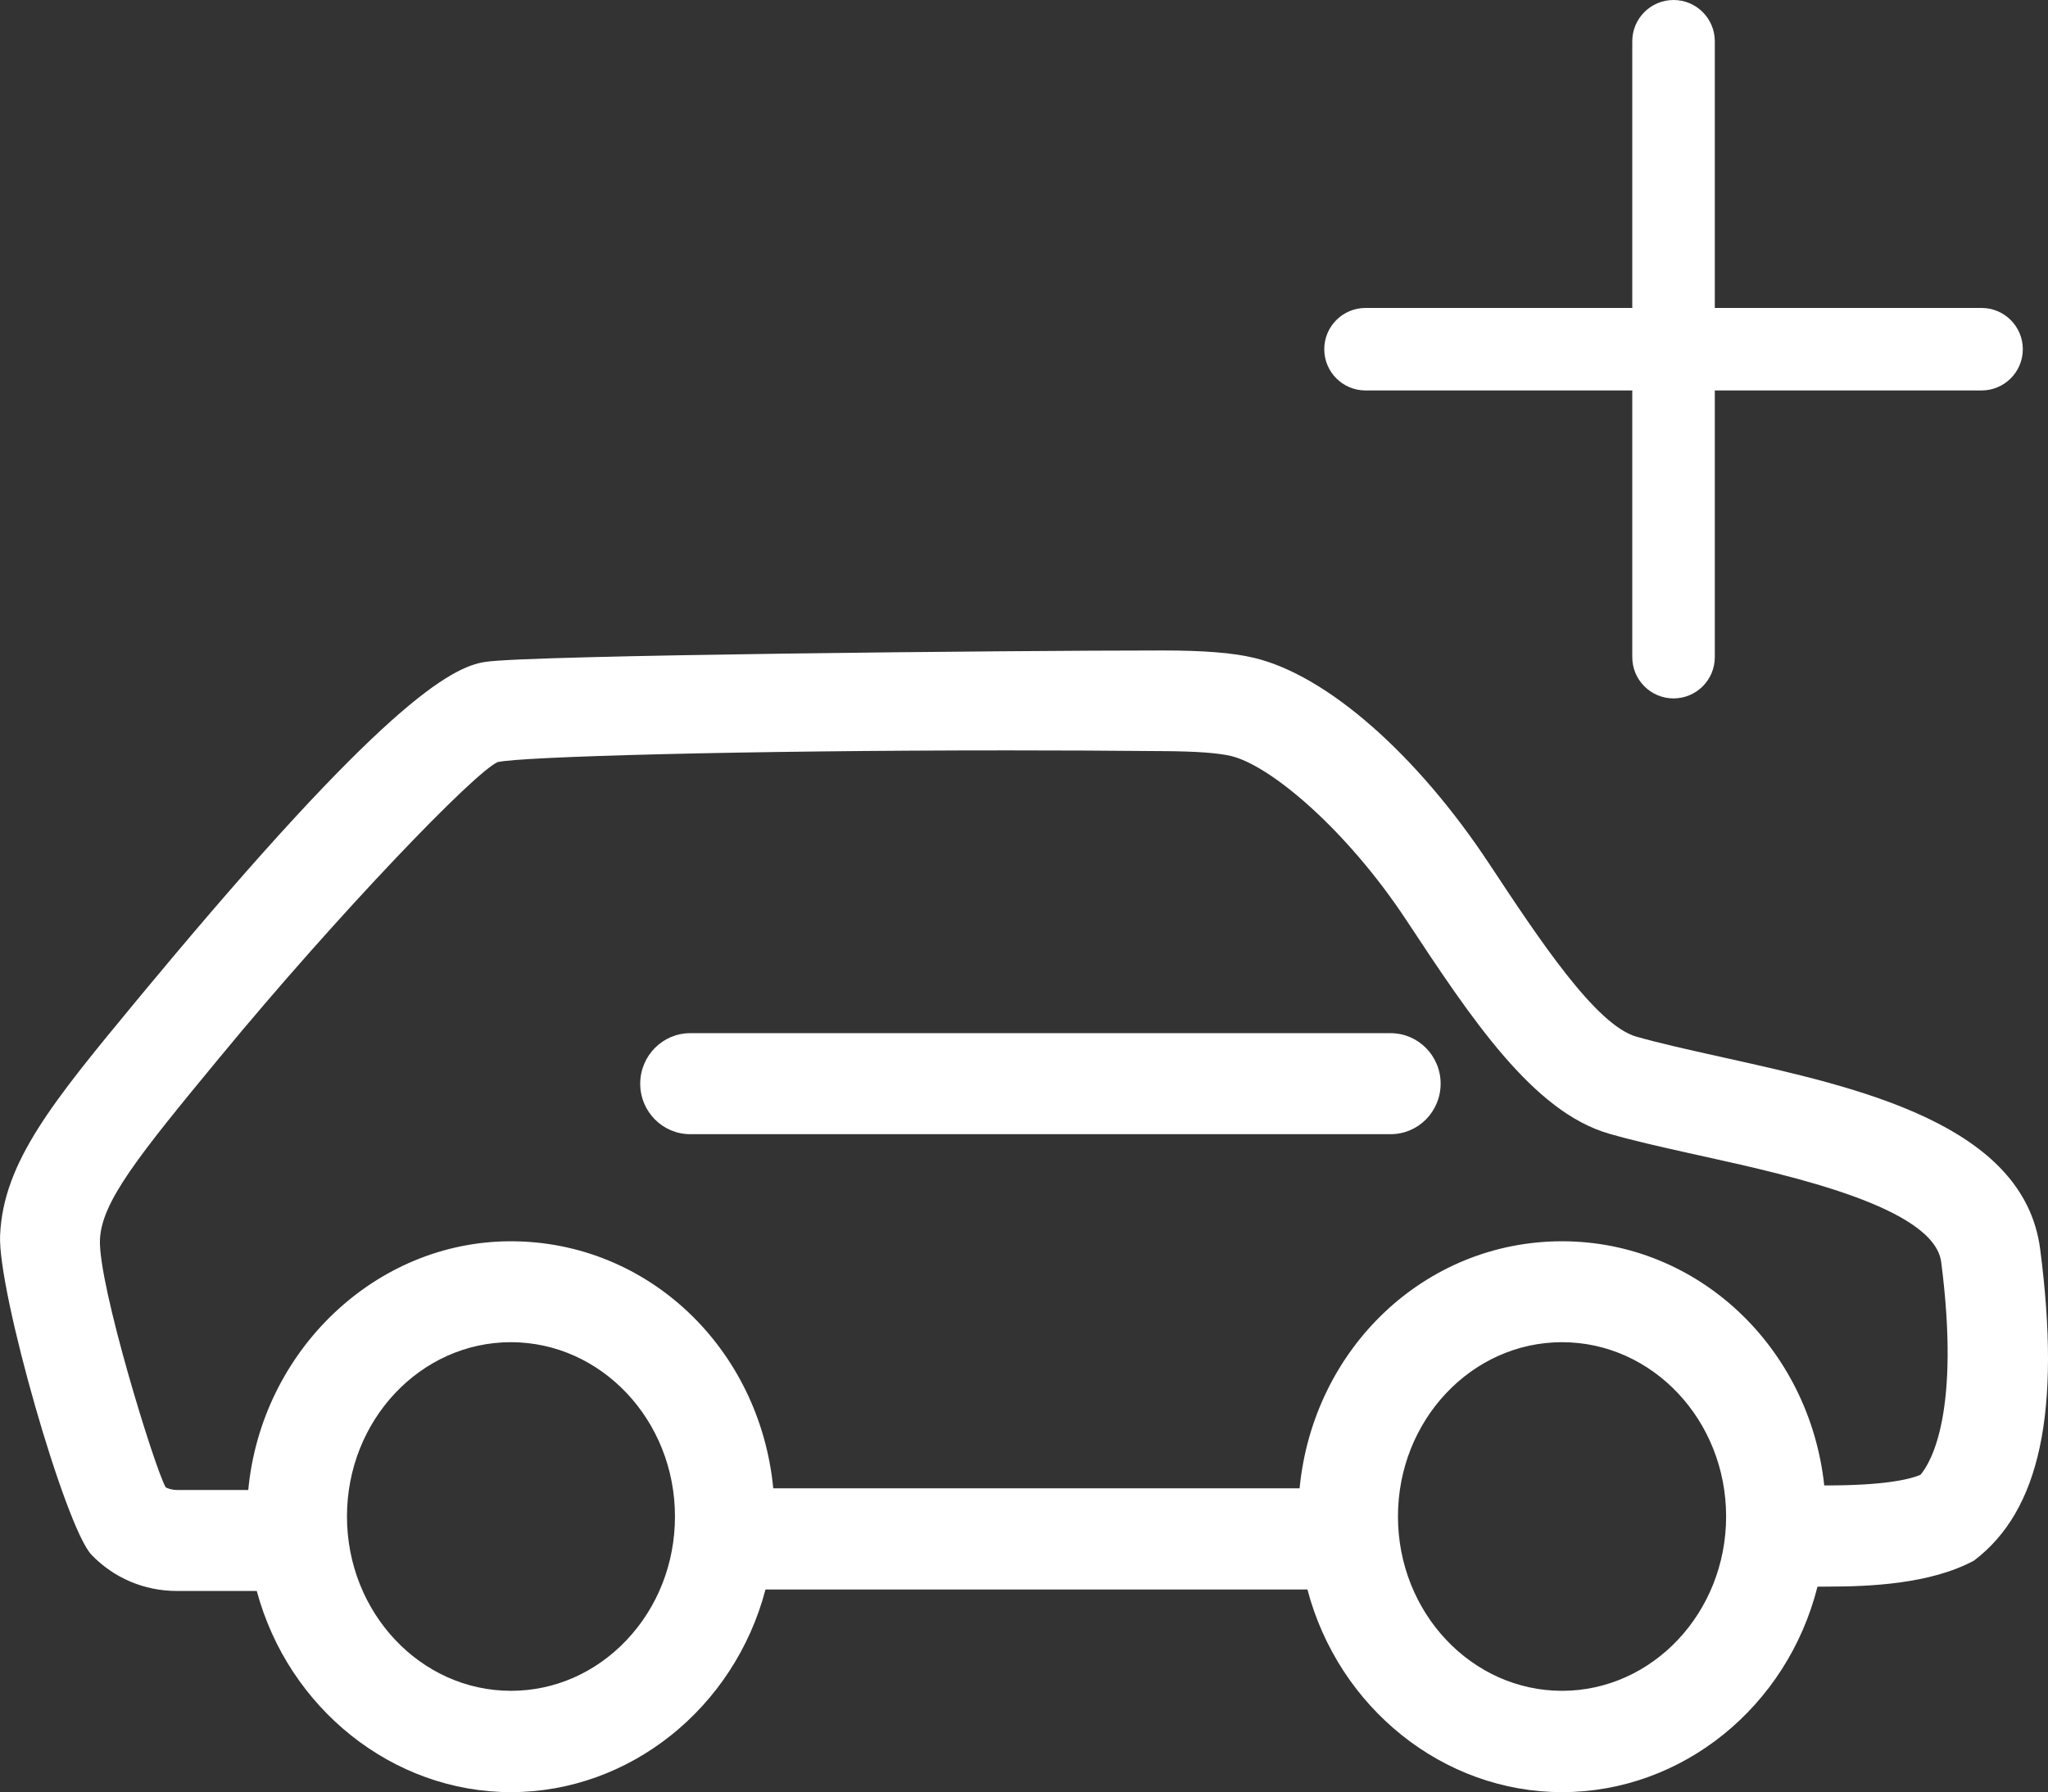<?xml version="1.0" encoding="utf-8"?>
<!-- Generator: Adobe Illustrator 17.0.0, SVG Export Plug-In . SVG Version: 6.00 Build 0)  -->
<!DOCTYPE svg PUBLIC "-//W3C//DTD SVG 1.1//EN" "http://www.w3.org/Graphics/SVG/1.1/DTD/svg11.dtd">
<svg version="1.1" id="Layer_1" xmlns="http://www.w3.org/2000/svg" xmlns:xlink="http://www.w3.org/1999/xlink" x="0px" y="0px"
	 width="24.814px" height="21.717px" viewBox="0 0 24.814 21.717" enable-background="new 0 0 24.814 21.717" xml:space="preserve">
<rect x="0" y="0" width="24.814" height="21.717" fill="#333333" stroke="none"/>
<g>
	<path fill="#FFFFFF" d="M24.719,15.137c-0.197-1.513-2.202-1.958-3.813-2.316l-0.121-0.027c-0.35-0.078-0.68-0.152-0.959-0.231
		c-0.49-0.14-1.172-1.171-1.78-2.091c-0.88-1.334-1.974-2.292-2.854-2.5c-0.248-0.06-0.607-0.089-1.099-0.089
		c-1.826,0-7.685,0.056-8.208,0.138c-0.427,0.057-1.274,0.55-4.052,3.89l-0.178,0.214c-1.009,1.221-1.618,1.958-1.654,2.85
		c-0.027,0.683,0.791,3.538,1.108,3.868c0.272,0.282,0.64,0.438,1.035,0.438h0.967c0.384,1.425,1.648,2.438,3.079,2.438
		c1.441,0,2.708-1.021,3.085-2.456h6.566c0.378,1.435,1.645,2.456,3.085,2.456c1.457,0,2.728-1.035,3.095-2.49l0.116-0.001
		c0.513,0,1.251-0.03,1.78-0.315C24.719,18.306,24.974,17.107,24.719,15.137z M18.926,16.266c1.097,0,1.988,0.947,1.988,2.112
		s-0.892,2.113-1.988,2.113s-1.988-0.948-1.988-2.113S17.83,16.266,18.926,16.266z M6.19,16.266c1.096,0,1.988,0.947,1.988,2.112
		c0,0.566-0.208,1.099-0.587,1.499c-0.375,0.396-0.873,0.614-1.4,0.614c-1.096,0-1.987-0.948-1.987-2.113S5.094,16.266,6.19,16.266z
		 M23.269,17.873c-0.147,0.062-0.464,0.129-1.142,0.129h-0.024c-0.181-1.678-1.534-2.959-3.177-2.959
		c-1.66,0-3.015,1.296-3.18,2.994H9.369c-0.164-1.697-1.518-2.994-3.18-2.994c-1.643,0-3.022,1.331-3.181,3.014H2.147
		c-0.068,0-0.125-0.022-0.14-0.033c-0.134-0.236-0.818-2.455-0.796-3c0.019-0.457,0.458-1.007,1.449-2.207
		c1.446-1.753,3.095-3.465,3.37-3.581c0.276-0.067,2.979-0.142,6.183-0.142c0.629,0,1.268,0.003,1.9,0.009
		c0.389,0.003,0.644,0.022,0.802,0.059c0.474,0.112,1.396,0.886,2.123,1.987c0.79,1.197,1.536,2.327,2.461,2.591
		c0.285,0.082,0.612,0.156,0.961,0.234l0.213,0.047c1.033,0.229,2.761,0.613,2.847,1.274C23.755,17.121,23.396,17.723,23.269,17.873
		z"/>
	<path fill="#FFFFFF" d="M16.849,12.521H8.362c-0.333,0-0.605,0.274-0.605,0.612s0.271,0.612,0.605,0.612h8.488
		c0.334,0,0.605-0.274,0.605-0.612S17.183,12.521,16.849,12.521z"/>
</g>
<path fill="#FFFFFF" d="M24.009,3.732h-3.232V0.5c0-0.276-0.224-0.5-0.5-0.5s-0.5,0.224-0.5,0.5v3.232h-3.232
	c-0.276,0-0.5,0.224-0.5,0.5s0.224,0.5,0.5,0.5h3.232v3.232c0,0.276,0.224,0.5,0.5,0.5s0.5-0.224,0.5-0.5V4.732h3.232
	c0.276,0,0.5-0.224,0.5-0.5S24.285,3.732,24.009,3.732z"/>
</svg>
